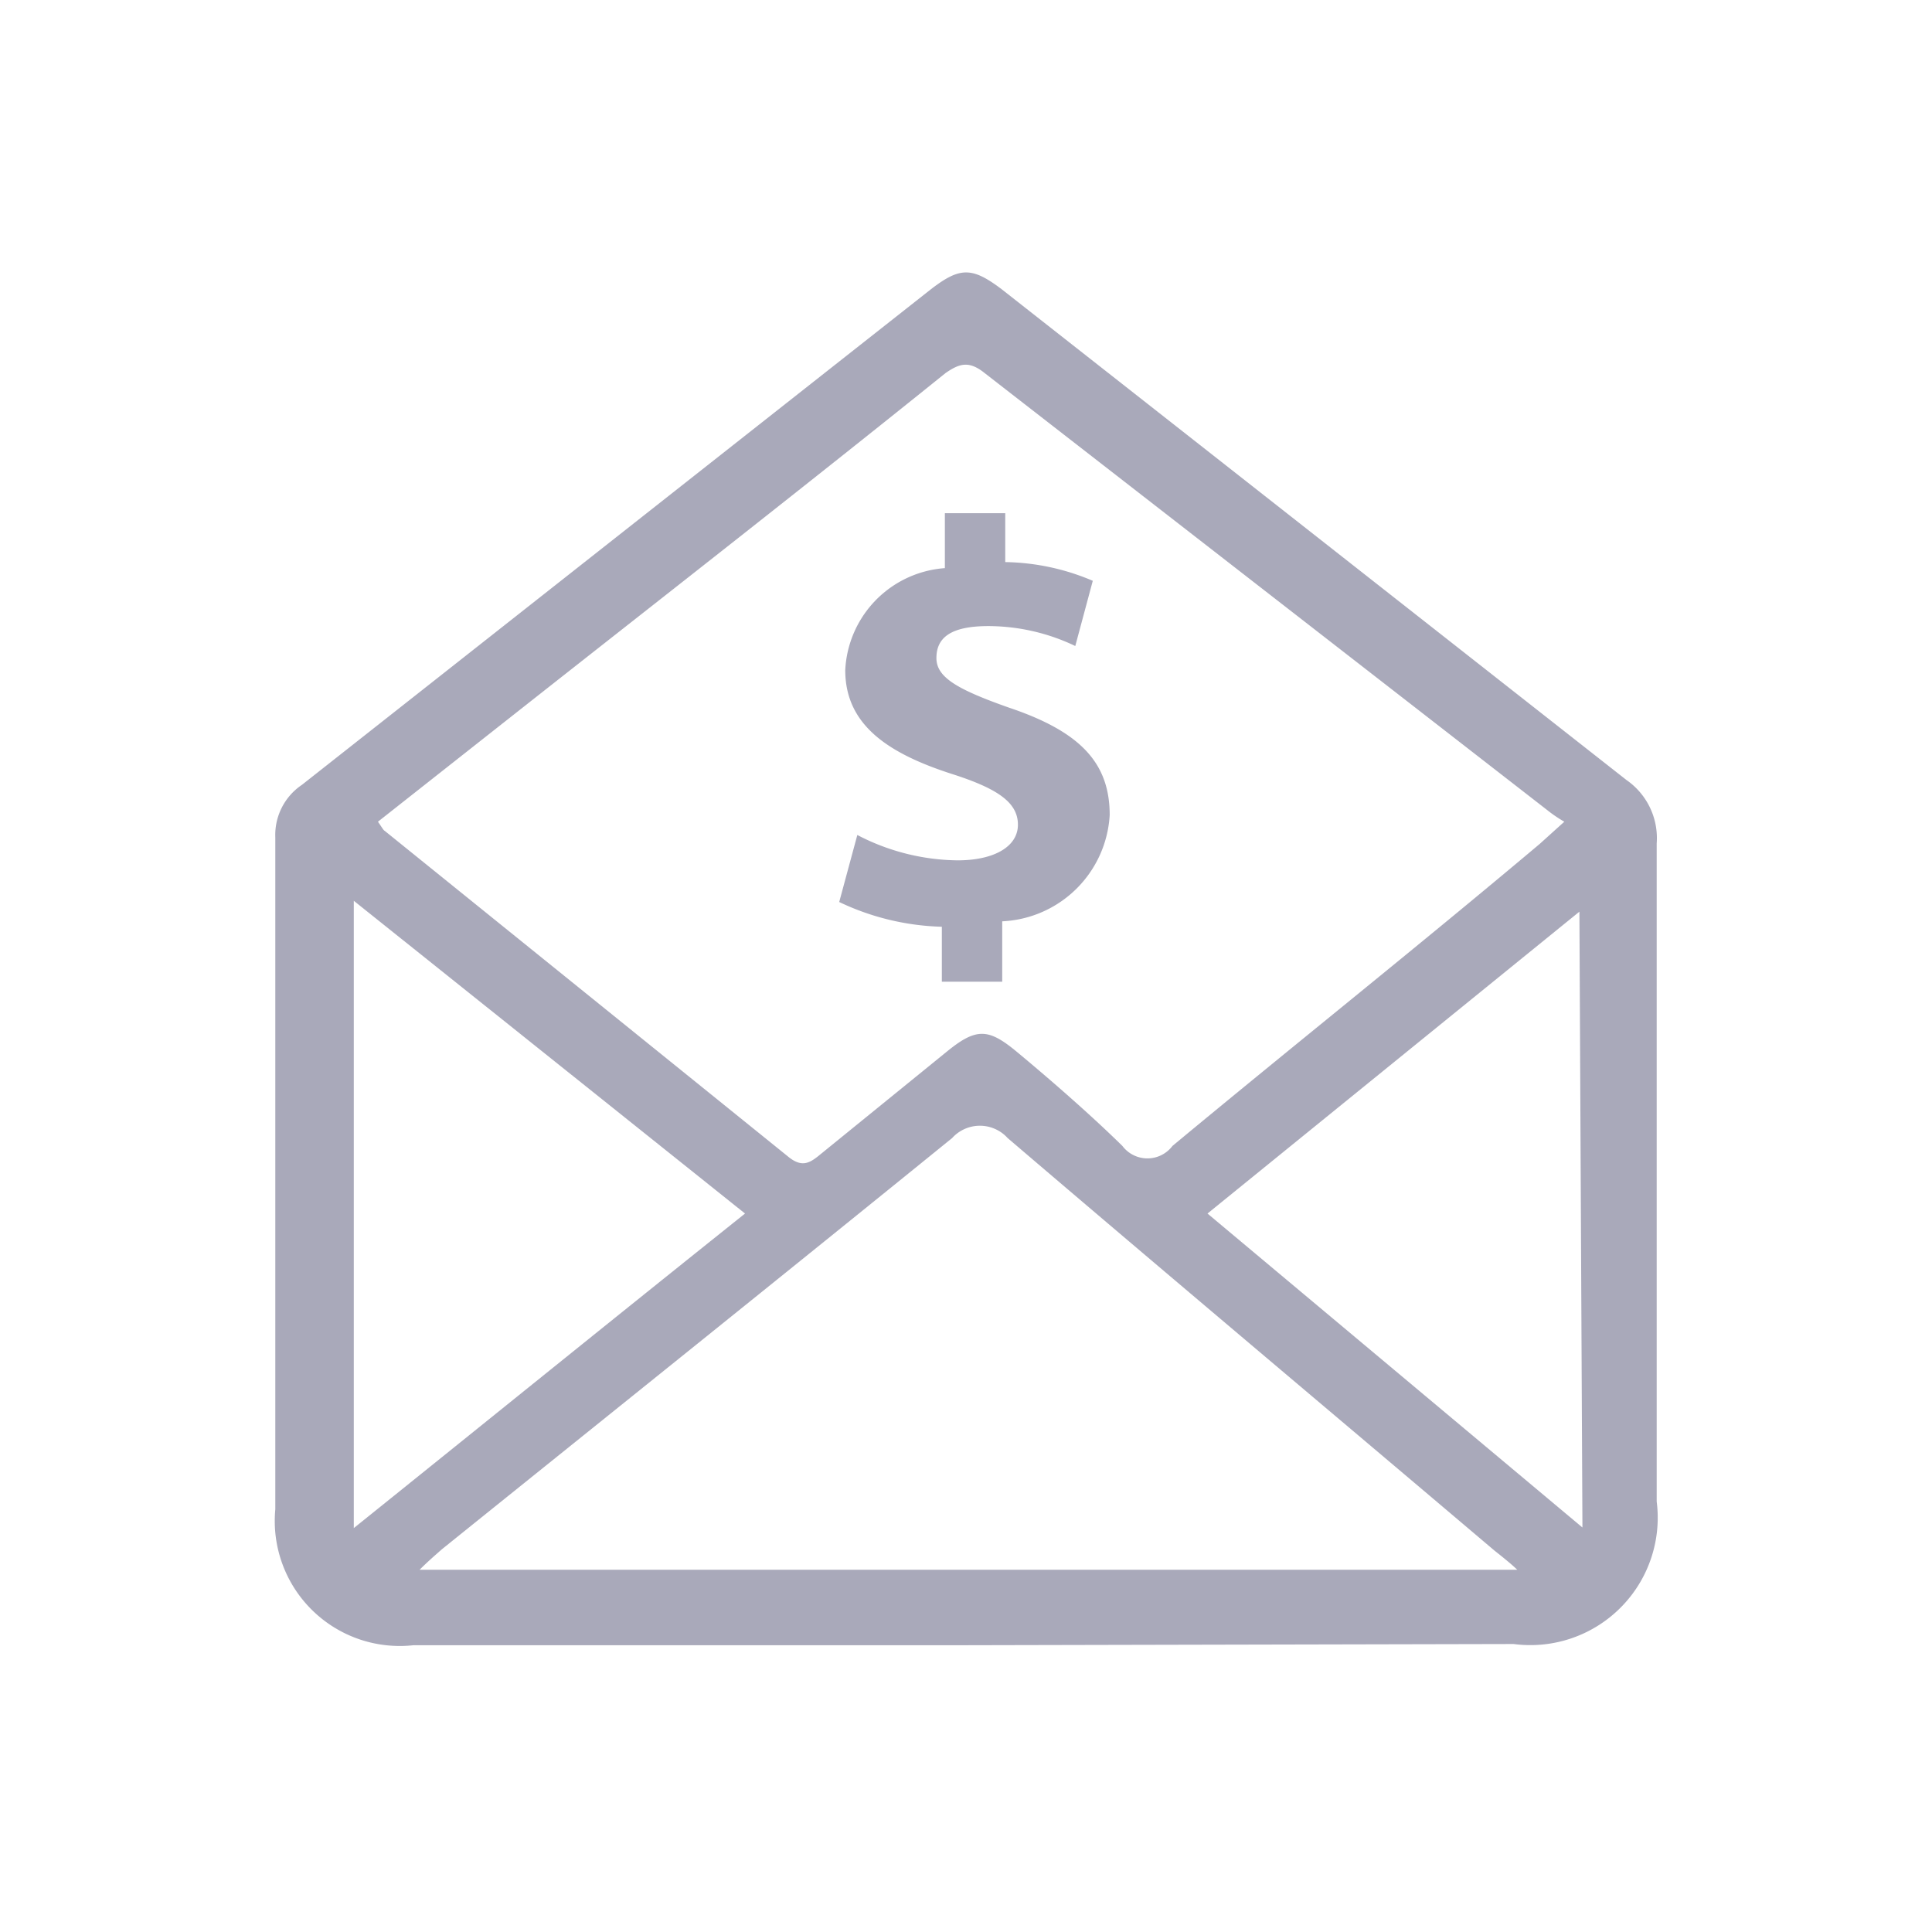 <svg xmlns="http://www.w3.org/2000/svg" viewBox="0 0 32 32">
  <defs>
    <style>
      .a {
        fill: #a9a9ba;
      }
    </style>
  </defs>
  <path class="a" d="M16,27.25H6.85A2.07,2.07,0,0,1,4.56,25V13.87A1,1,0,0,1,5,13L15.42,4.79c.48-.37.68-.37,1.17,0l10.35,8.13a1.17,1.17,0,0,1,.5,1.05c0,3.63,0,7.27,0,10.9a2.11,2.11,0,0,1-2.37,2.36ZM6.26,13.61c.07.1.09.14.11.15l6.7,5.41c.23.18.36.08.53-.06l2.08-1.69c.49-.4.69-.39,1.16,0s1.18,1,1.75,1.56a.52.52,0,0,0,.83,0c2-1.66,4.06-3.3,6.08-5l.41-.37a2.19,2.19,0,0,1-.28-.19L16.31,6.18c-.26-.21-.42-.16-.65,0C13.4,8,11.12,9.78,8.86,11.56ZM25.13,26c-.1-.1-.33-.28-.38-.32-2.69-2.28-5.38-4.54-8.06-6.83a.62.62,0,0,0-.92,0c-2.81,2.28-5.63,4.54-8.45,6.81-.09.08-.22.19-.37.34ZM12.34,20.1,5.86,14.92V25.31C8.05,23.55,10.15,21.85,12.34,20.1Zm13.82-5L20,20.1l6.21,5.2ZM16.6,16.26v-1a1.87,1.87,0,0,0,1.78-1.76c0-.86-.48-1.38-1.67-1.78-.85-.3-1.2-.5-1.2-.82s.21-.53.86-.53a3.35,3.35,0,0,1,1.44.33l.29-1.08a3.83,3.83,0,0,0-1.45-.31V8.5h-1v.91A1.78,1.78,0,0,0,14,11.1c0,.92.73,1.39,1.8,1.73.74.24,1.06.47,1.06.83s-.39.59-1,.59a3.66,3.66,0,0,1-1.66-.42l-.3,1.11a4.2,4.2,0,0,0,1.7.41v.91Z"/>
</svg>
